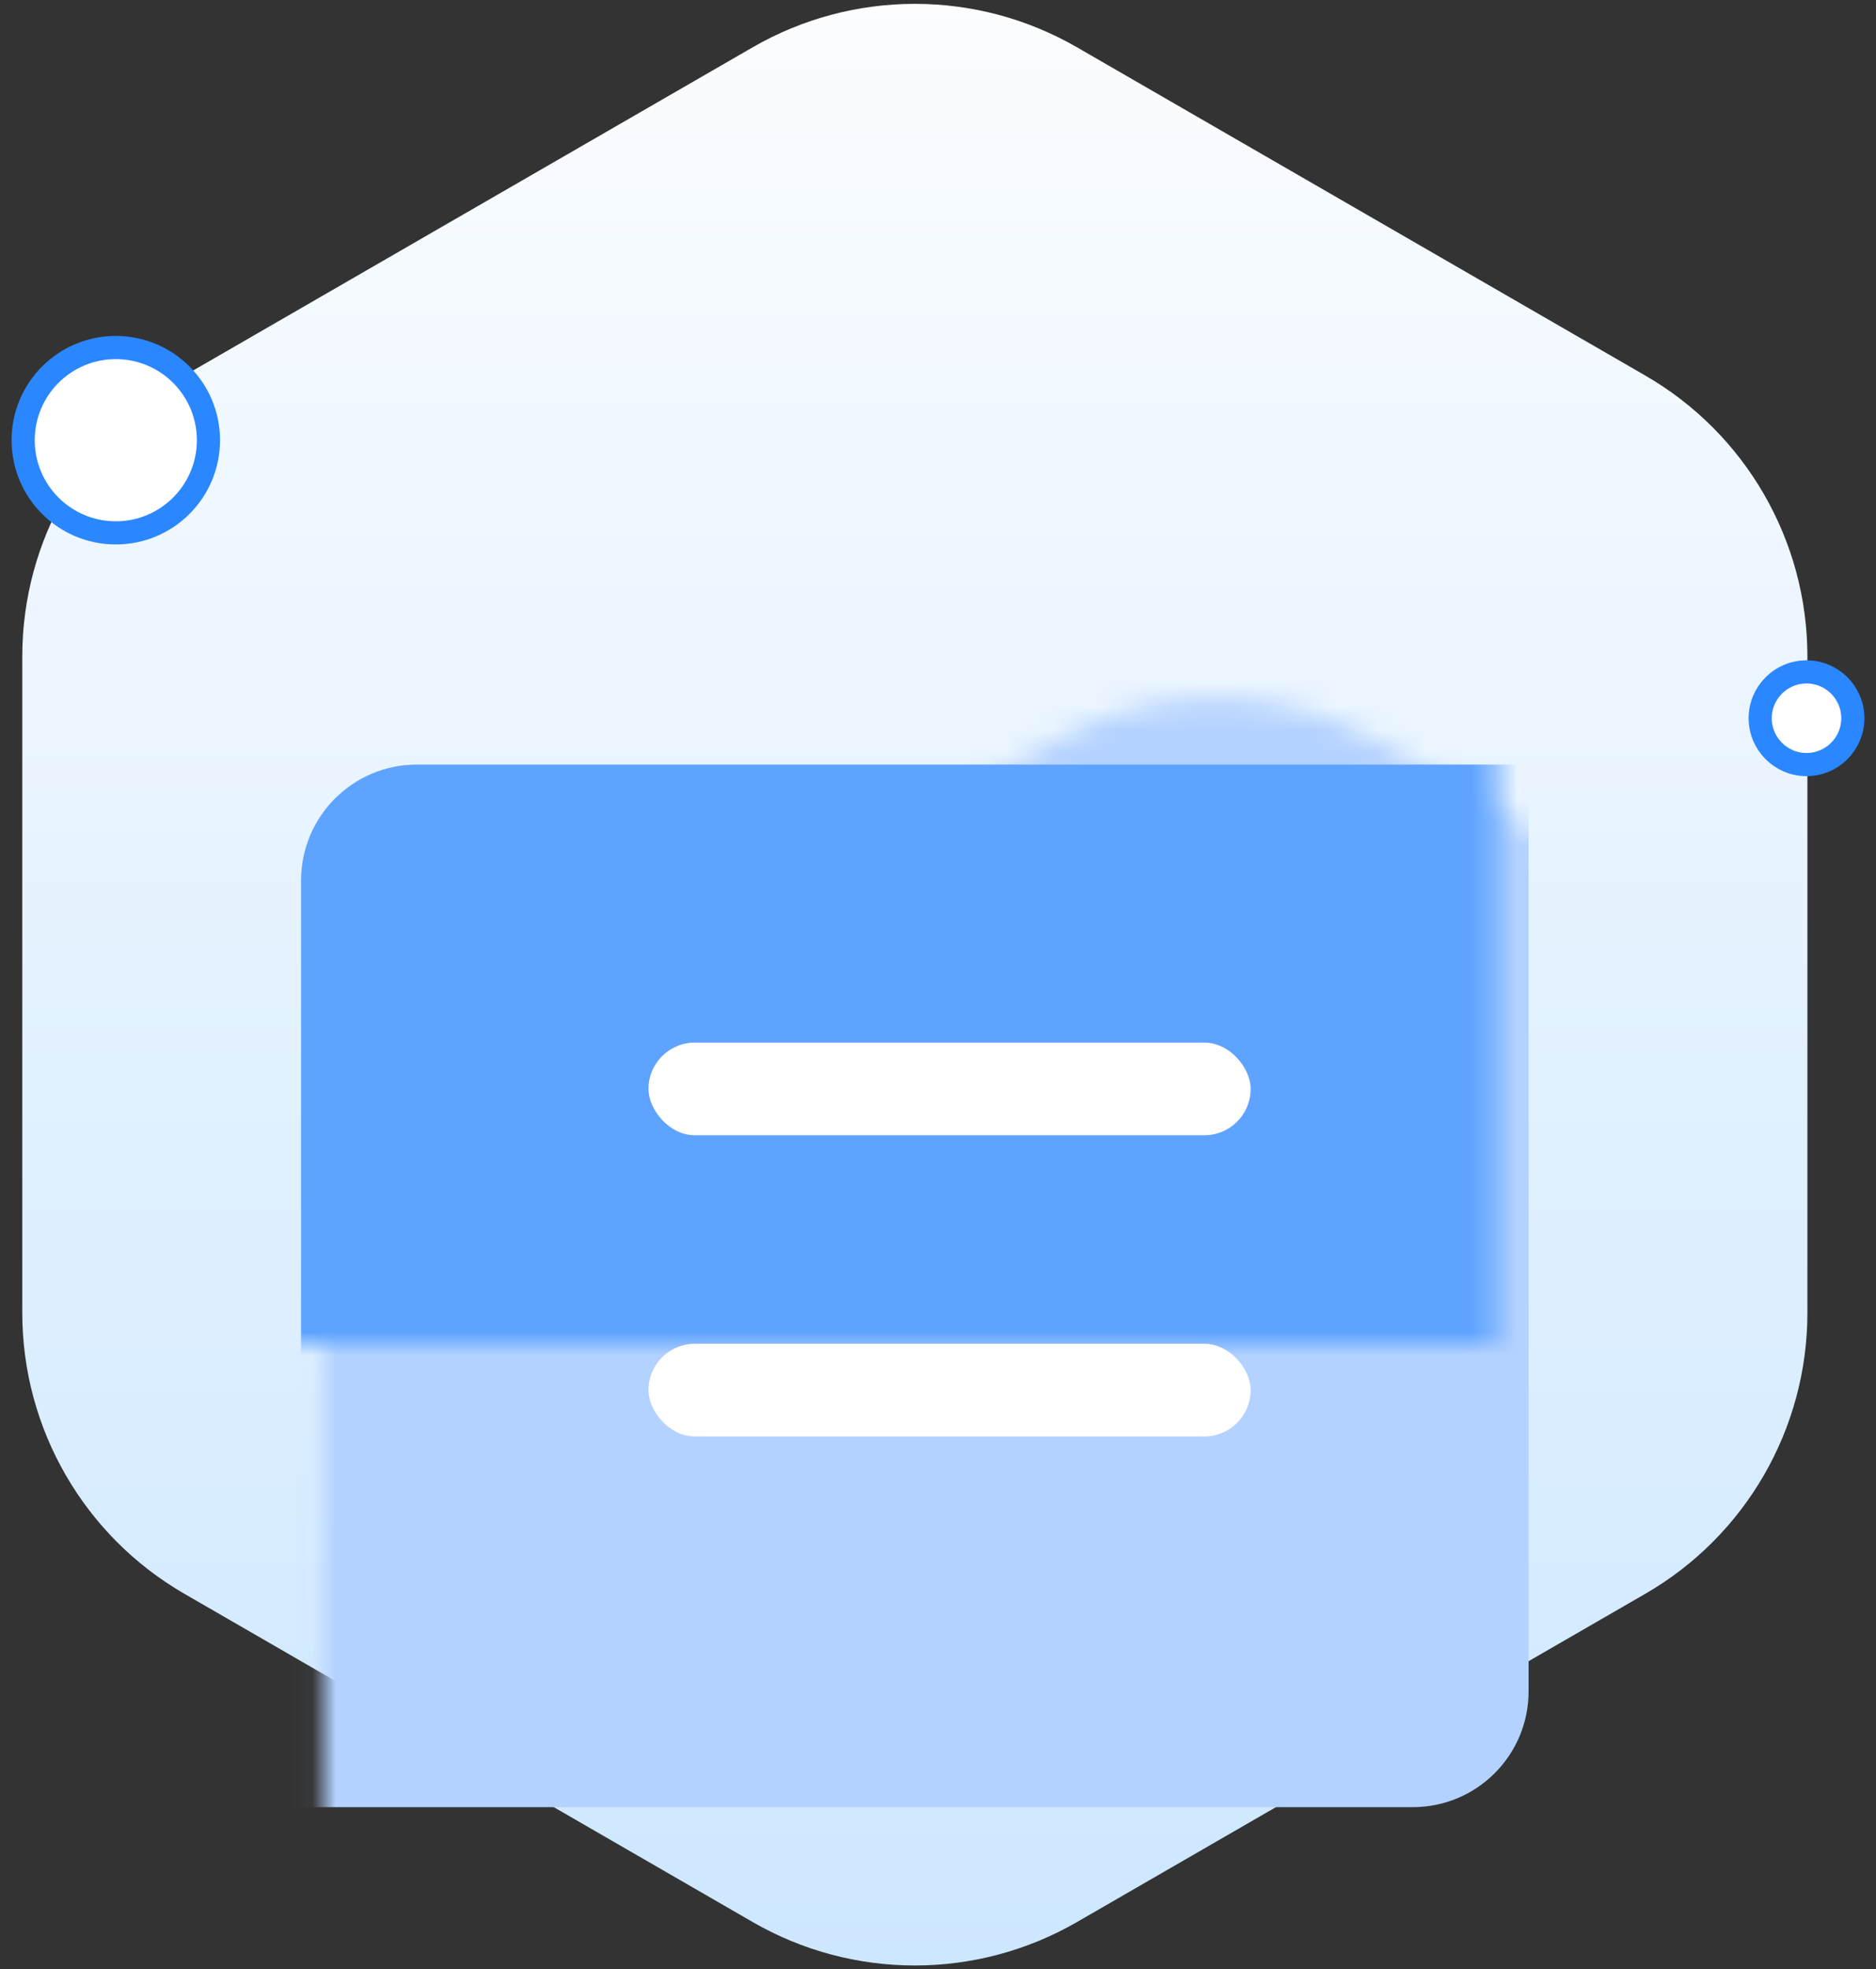 <?xml version="1.0" encoding="UTF-8"?>
<svg width="81px" height="85px" viewBox="0 0 81 85" version="1.1" xmlns="http://www.w3.org/2000/svg" xmlns:xlink="http://www.w3.org/1999/xlink">
    <rect x="0" y="0" width="81" height="85" fill="#333333" stroke="none"/>
    <!-- Generator: Sketch 53.2 (72643) - https://sketchapp.com -->
    <title>分组 42</title>
    <desc>Created with Sketch.</desc>
    <defs>
        <linearGradient x1="50%" y1="0%" x2="50%" y2="100%" id="linearGradient-1">
            <stop stop-color="#FBFDFF" offset="0%"></stop>
            <stop stop-color="#CDE7FF" offset="100%"></stop>
        </linearGradient>
        <path d="M51.5,4.041 L76.038,18.209 C80.37,20.709 83.038,25.331 83.038,30.333 L83.038,58.667 C83.038,63.669 80.37,68.291 76.038,70.791 L51.5,84.959 C47.168,87.459 41.832,87.459 37.5,84.959 L12.962,70.791 C8.63,68.291 5.962,63.669 5.962,58.667 L5.962,30.333 C5.962,25.331 8.63,20.709 12.962,18.209 L37.5,4.041 C41.832,1.541 47.168,1.541 51.5,4.041 Z" id="path-2"></path>
    </defs>
    <g id="Page-1" stroke="none" stroke-width="1" fill="none" fill-rule="evenodd">
        <g id="首页-融资人-经办-暂无消息" transform="translate(-489, -1068)">
            <g id="分组-43" transform="translate(484, 1066)">
                <g id="分组-42">
                    <g id="分组-41">
                        <g id="矩形">
                            <mask id="mask-3" fill="white">
                                <use xlink:href="#path-2"></use>
                            </mask>
                            <use id="Mask" fill="url(#linearGradient-1)" xlink:href="#path-2"></use>
                            <rect fill="#B4D2FF" mask="url(#mask-3)" x="13" y="30" width="58" height="50" rx="5"></rect>
                            <path d="M51.482,78.114 L33.654,90.196 L37.605,78.114 L23,78.114 C20.239,78.114 18,75.876 18,73.114 L18,40 C18,37.239 20.239,35 23,35 L71,35 C73.761,35 76,37.239 76,40 L76,73.114 C76,75.876 73.761,78.114 71,78.114 L51.482,78.114 Z" id="合并形状" fill="#5EA3FF" mask="url(#mask-3)"></path>
                        </g>
                        <circle id="椭圆形" stroke="#2A87FF" fill="#FFFFFF" cx="10" cy="21" r="4"></circle>
                        <circle id="椭圆形" stroke="#2A87FF" fill="#FFFFFF" cx="83" cy="33" r="2"></circle>
                    </g>
                    <rect id="矩形" fill="#FFFFFF" x="33" y="47" width="26" height="4" rx="2"></rect>
                    <rect id="矩形" fill="#FFFFFF" x="33" y="60" width="26" height="4" rx="2"></rect>
                </g>
            </g>
        </g>
    </g>
</svg>